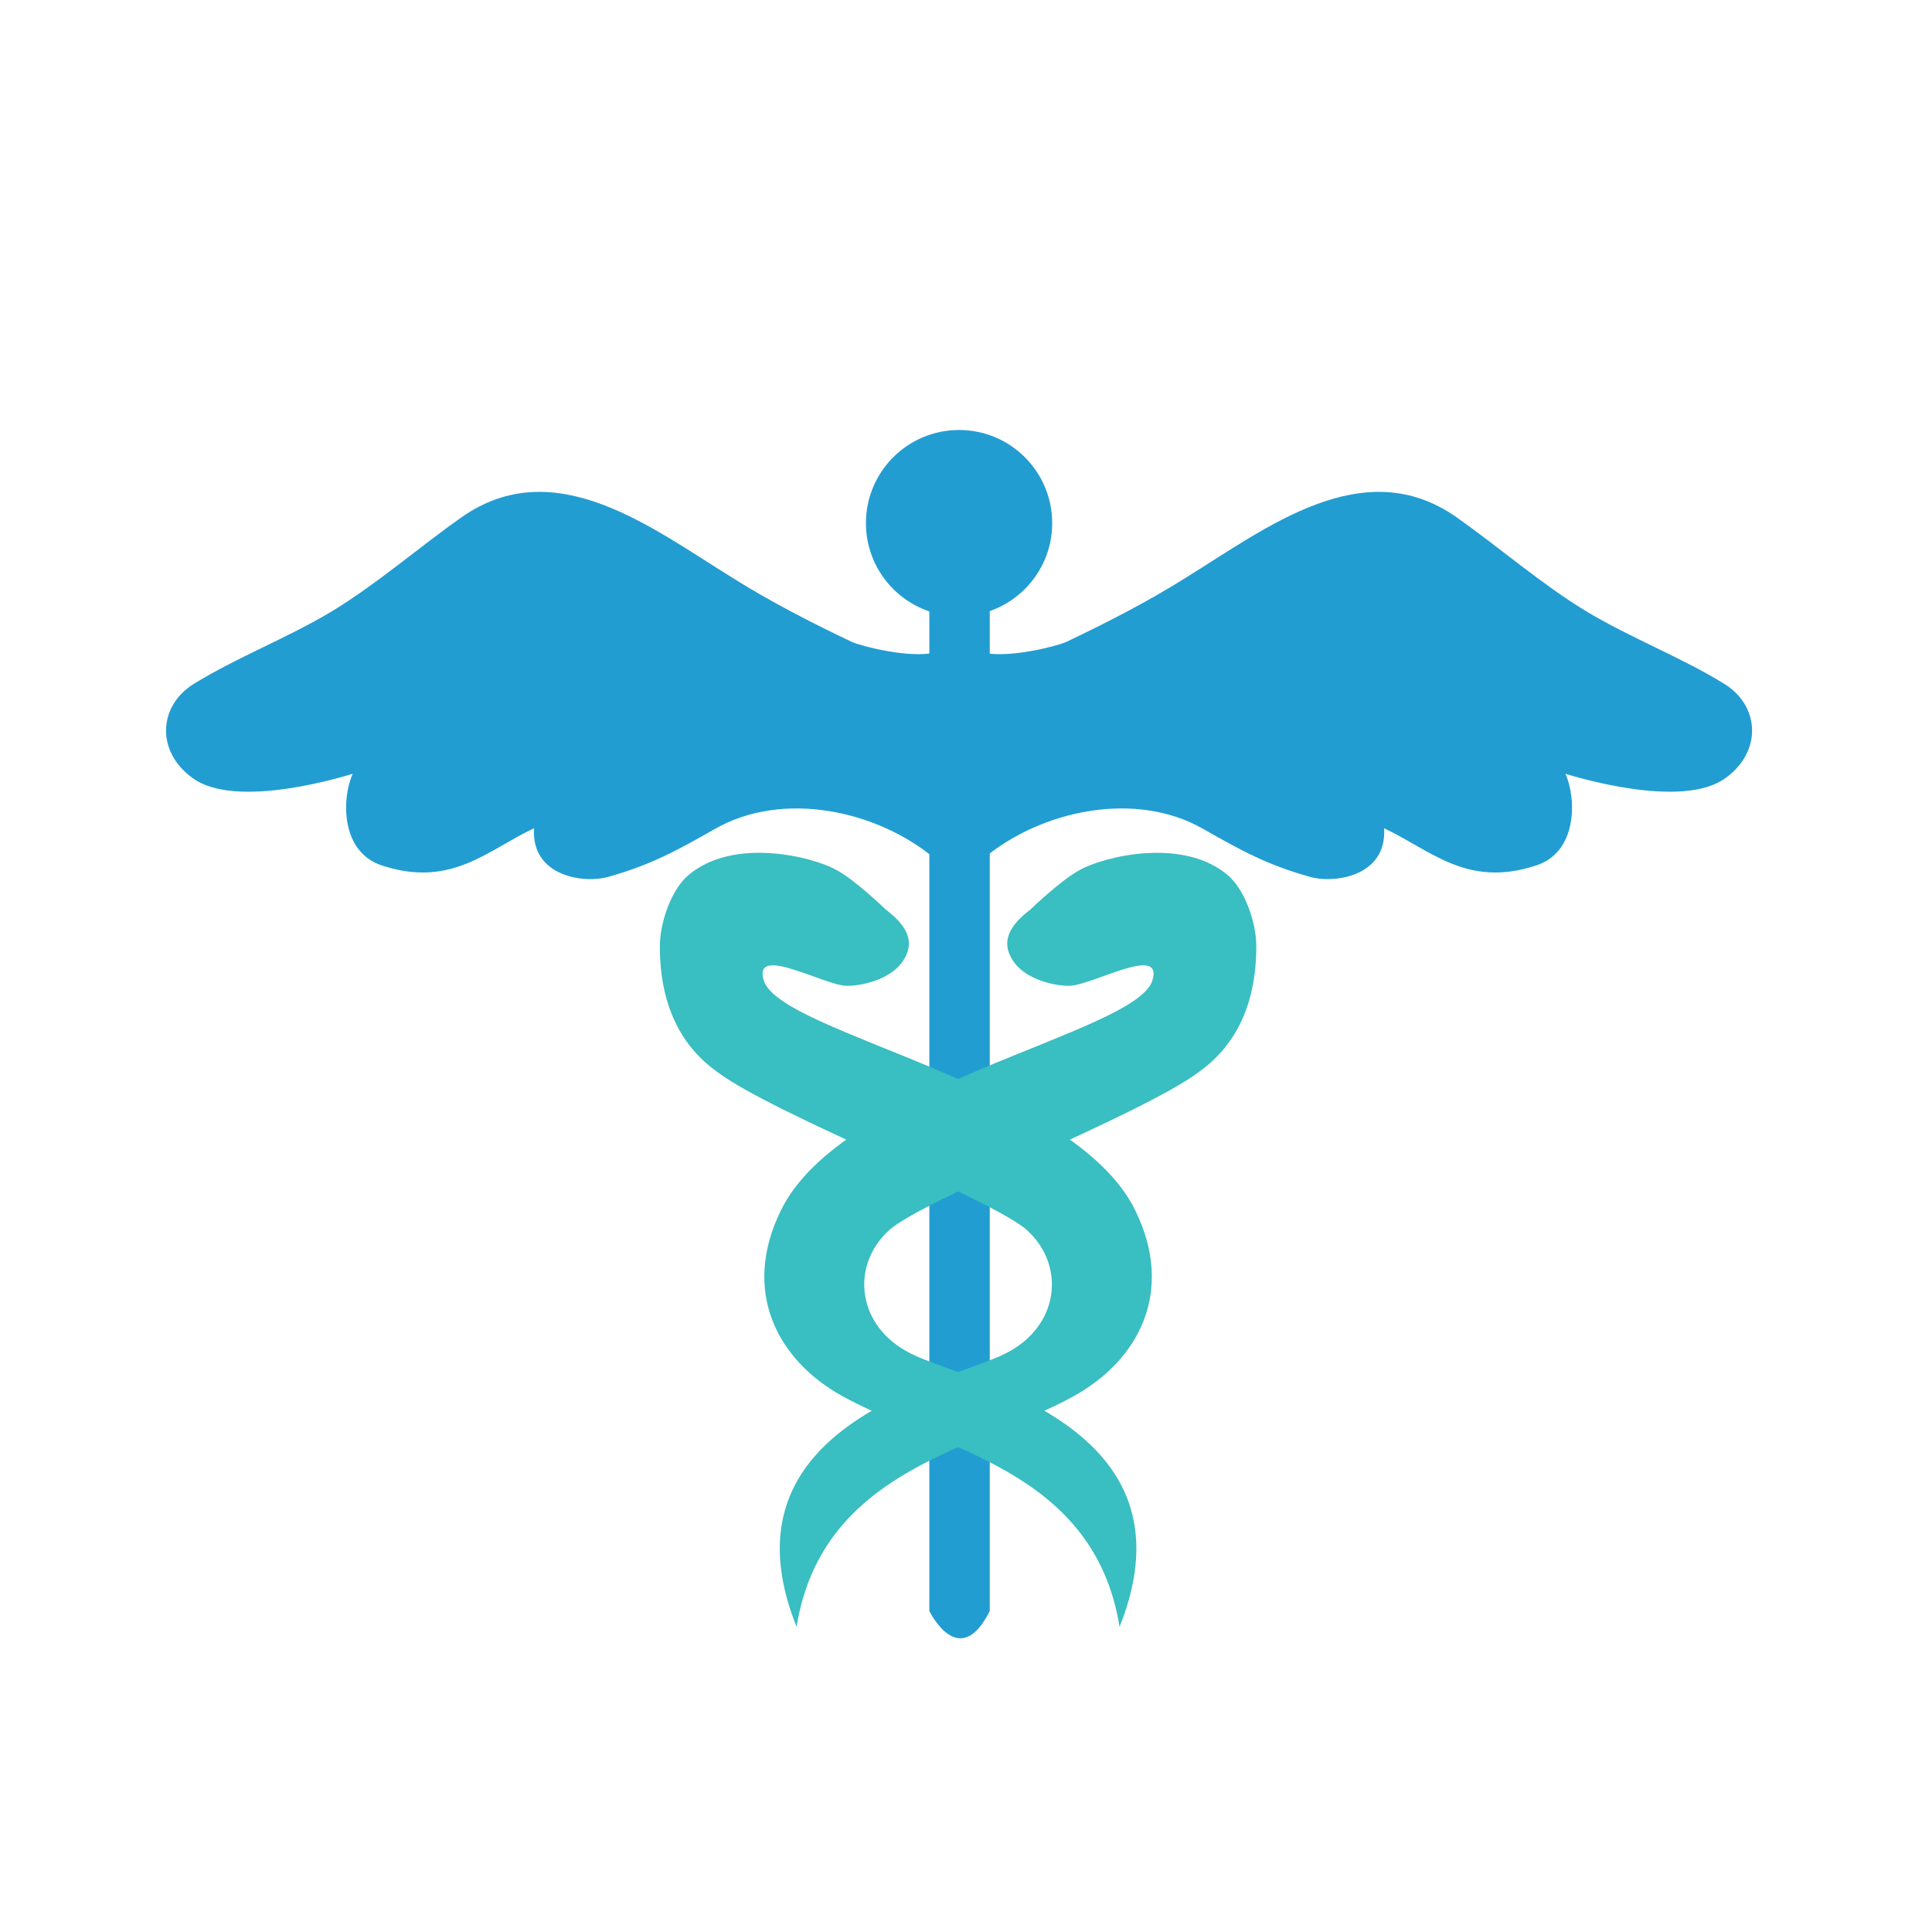 <?xml version="1.0" encoding="utf-8"?>
<!-- Generator: Adobe Illustrator 16.0.4, SVG Export Plug-In . SVG Version: 6.00 Build 0)  -->
<!DOCTYPE svg PUBLIC "-//W3C//DTD SVG 1.1//EN" "http://www.w3.org/Graphics/SVG/1.1/DTD/svg11.dtd">
<svg version="1.1" id="Layer_1" xmlns="http://www.w3.org/2000/svg" xmlns:xlink="http://www.w3.org/1999/xlink" x="0px" y="0px"
	 width="195px" height="195px" viewBox="0 0 195 195" style="enable-background:new 0 0 195 195;" xml:space="preserve">
<style type="text/css">
<![CDATA[
	.st0{fill:#229DD2;}
	.st1{fill:#39BEC1;}
]]>
</style>
<circle class="st0" cx="96.8" cy="52.8" r="9.4"/>
<path class="st0" d="M94.2,65.9c-2.5,0.5-7-0.6-8.2-1.1c-4-1.9-8.3-4.1-12.1-6.5c-8.1-5-17.9-12.7-27.3-6.1
	c-4.4,3.1-8.5,6.7-13.1,9.5C29,64.4,24,66.3,19.6,69c-3.6,2.2-3.9,6.8-0.2,9.5c4.4,3.3,15.5-0.2,16.2-0.4c-1.1,2.4-1.3,8,3.1,9.3
	c6.9,2.2,10.5-1.6,15.2-3.8c-0.3,4.9,5.1,5.6,7.5,4.9c4.3-1.2,7-2.7,10.7-4.8c6.9-4,16.5-1.9,22.3,3"/>
<path class="st0" d="M93.8,61.6v100.3v0.7c0,0,3,6.2,6.1,0v-0.7V61.6"/>
<path class="st0" d="M99.4,65.9c2.5,0.5,7-0.6,8.2-1.1c4-1.9,8.3-4.1,12.1-6.5c8.1-5,17.9-12.7,27.3-6.1c4.4,3.1,8.5,6.7,13.1,9.5
	c4.5,2.7,9.5,4.6,13.9,7.3c3.6,2.2,3.9,6.8,0.2,9.5c-4.4,3.3-15.5-0.2-16.2-0.4c1.1,2.4,1.3,8-3.1,9.3c-6.9,2.2-10.5-1.6-15.2-3.8
	c0.3,4.9-5.1,5.6-7.5,4.9c-4.3-1.2-7-2.7-10.7-4.8c-6.9-4-16.5-1.9-22.3,3"/>
<path class="st1" d="M80.4,164.2c2.6-16.1,18.5-18,28-23.3c6.5-3.6,10.2-10.5,6.2-18.7c-6.2-12.8-35.7-17.8-37.5-23.2
	c-1.2-3.8,6.1,0.5,8.4,0.5c1.8,0,4.6-0.8,5.7-2.6c1.2-1.9,0.3-3.5-1.8-5.1c0,0-3.1-3-5-4c-2.3-1.3-10.4-3.4-15,0.6
	c-1.7,1.5-2.8,4.8-2.8,7.1c0,6.2,2.3,10.2,5.8,12.7c5.9,4.4,27.8,12.8,31.3,16c3.9,3.6,3.2,9.7-2.2,12.4
	C96.1,139.4,72.2,143.7,80.4,164.2z"/>
<path class="st1" d="M113,164.2c-2.6-16.1-18.5-18-28-23.3c-6.5-3.6-10.2-10.5-6.2-18.7c6.2-12.8,35.7-17.8,37.5-23.2
	c1.2-3.8-6.1,0.5-8.4,0.5c-1.8,0-4.6-0.8-5.7-2.6c-1.2-1.9-0.3-3.5,1.8-5.1c0,0,3.1-3,5-4c2.3-1.3,10.4-3.4,15,0.6
	c1.7,1.5,2.8,4.8,2.8,7.1c0,6.2-2.3,10.2-5.8,12.7c-5.9,4.4-27.8,12.8-31.3,16c-3.9,3.6-3.2,9.7,2.2,12.4
	C97.3,139.4,121.2,143.7,113,164.2z"/>
</svg>
